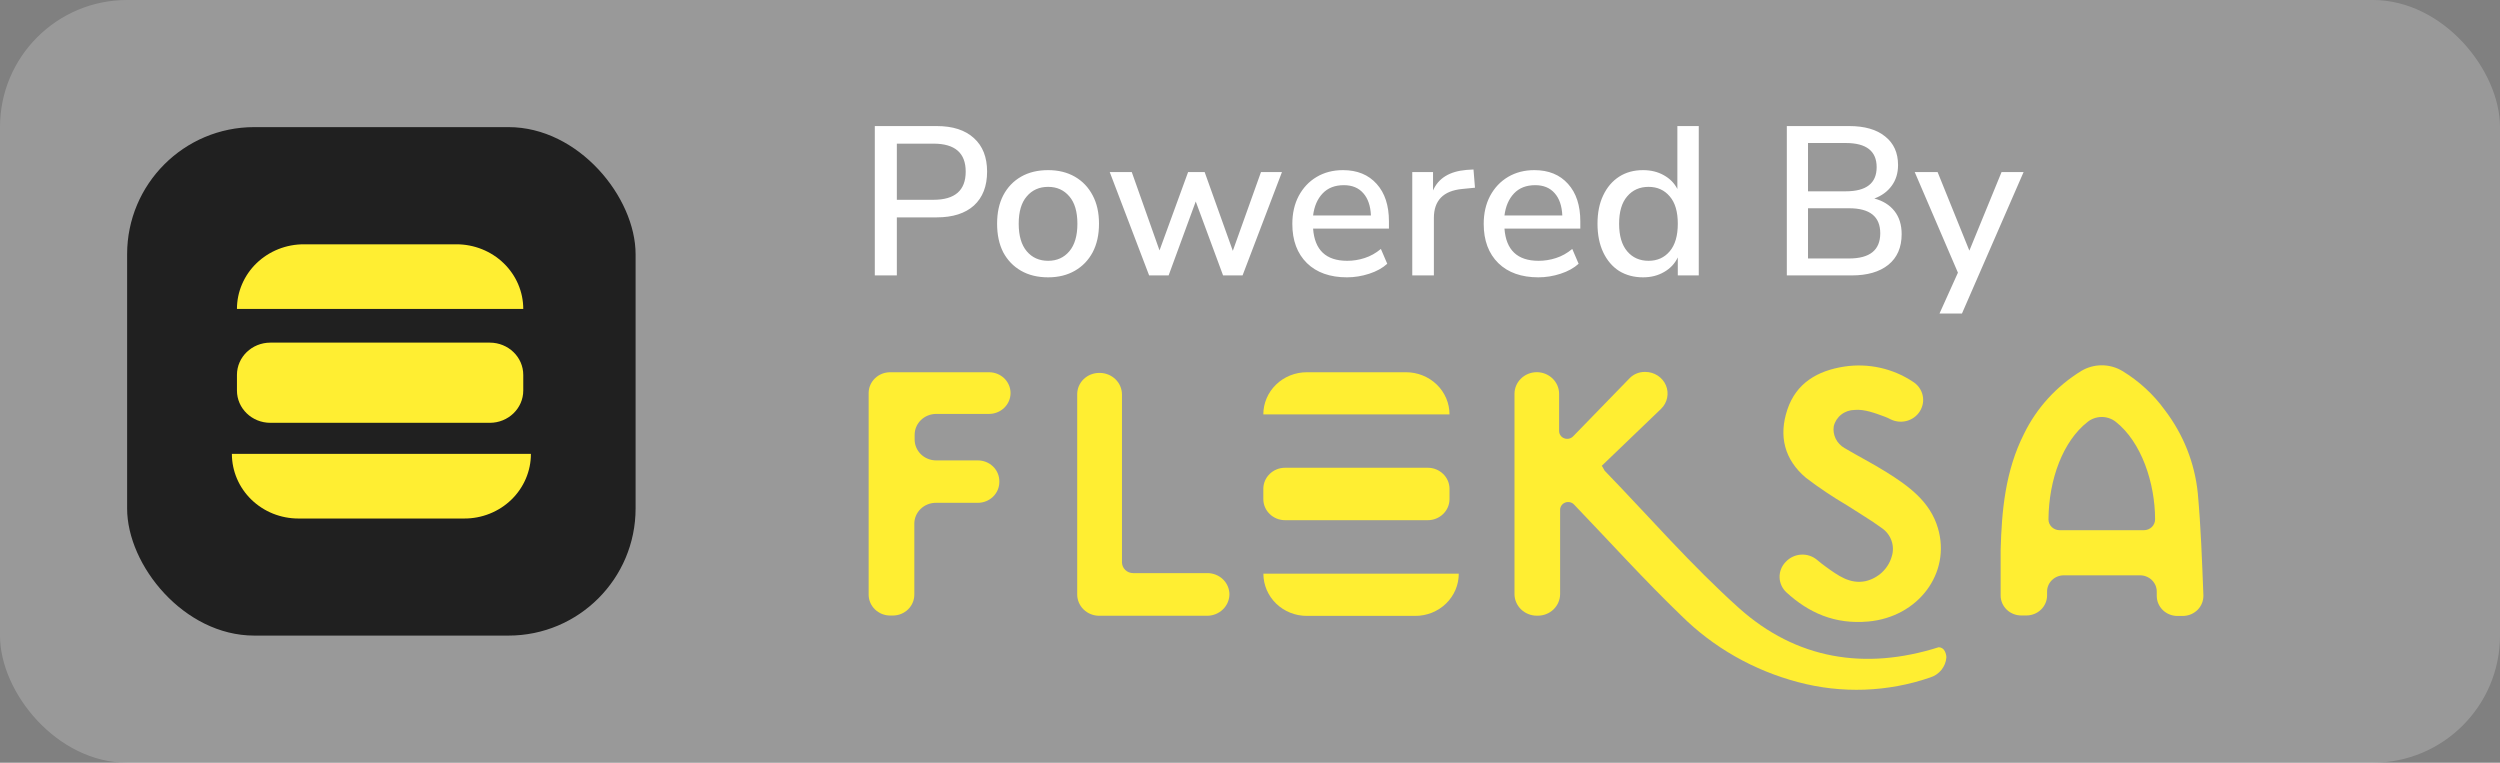 <svg width="118" height="36" viewBox="0 0 118 36" fill="none" xmlns="http://www.w3.org/2000/svg">
<rect x="0" y="0" width="118" height="36" fill="#808080" stroke="none"/>
<rect width="118" height="36" rx="6" fill="white" fill-opacity="0.2"/>
<rect x="6" y="6" width="24" height="24" rx="6" fill="#202020"/>
<path d="M14.341 11.531H21.545C22.381 11.531 23.183 11.853 23.774 12.425C24.366 12.998 24.698 13.774 24.698 14.583H11.184C11.184 14.182 11.265 13.785 11.424 13.415C11.583 13.044 11.815 12.707 12.108 12.424C12.402 12.14 12.75 11.916 13.133 11.762C13.516 11.609 13.926 11.531 14.341 11.531Z" fill="#FFEE32"/>
<path d="M23.119 16.172H12.762C11.89 16.172 11.184 16.854 11.184 17.695V18.433C11.184 19.275 11.89 19.957 12.762 19.957H23.119C23.991 19.957 24.698 19.275 24.698 18.433V17.695C24.698 16.854 23.991 16.172 23.119 16.172Z" fill="#FFEE32"/>
<path d="M10.941 21.422H25.059C25.06 21.823 24.978 22.221 24.82 22.592C24.662 22.963 24.43 23.3 24.137 23.584C23.845 23.868 23.497 24.092 23.115 24.245C22.732 24.398 22.323 24.476 21.909 24.474H14.083C13.671 24.474 13.263 24.395 12.882 24.242C12.502 24.089 12.156 23.864 11.864 23.581C11.573 23.298 11.342 22.962 11.184 22.592C11.027 22.223 10.945 21.826 10.945 21.426L10.941 21.422Z" fill="#FFEE32"/>
<path d="M91.795 30.738C91.841 30.828 91.867 30.926 91.869 31.027C91.855 31.242 91.773 31.448 91.636 31.618C91.499 31.788 91.312 31.914 91.1 31.979C89.098 32.668 86.927 32.745 84.879 32.199C82.779 31.648 80.871 30.562 79.351 29.052C77.601 27.367 75.975 25.564 74.293 23.812C74.24 23.758 74.173 23.72 74.098 23.704C74.024 23.688 73.946 23.695 73.875 23.722C73.804 23.75 73.744 23.797 73.701 23.859C73.659 23.921 73.636 23.993 73.637 24.067V28.038C73.637 28.309 73.526 28.569 73.329 28.761C73.132 28.953 72.864 29.06 72.585 29.06H72.537C72.258 29.06 71.99 28.953 71.793 28.761C71.595 28.569 71.484 28.309 71.484 28.038V18.589C71.484 18.318 71.595 18.058 71.793 17.867C71.99 17.675 72.258 17.567 72.537 17.567C72.816 17.567 73.084 17.675 73.282 17.867C73.479 18.058 73.59 18.318 73.59 18.589V20.344C73.59 20.418 73.613 20.49 73.656 20.551C73.698 20.613 73.759 20.66 73.83 20.687C73.901 20.715 73.978 20.721 74.053 20.705C74.127 20.69 74.195 20.653 74.248 20.599L76.919 17.851C77.01 17.757 77.12 17.683 77.242 17.632C77.364 17.581 77.495 17.555 77.627 17.555H77.662C77.87 17.555 78.073 17.616 78.245 17.729C78.417 17.841 78.552 18.001 78.631 18.188C78.71 18.374 78.73 18.579 78.689 18.777C78.649 18.975 78.548 19.156 78.401 19.299L75.603 21.986C75.643 22.024 75.717 22.195 75.74 22.218C77.846 24.392 79.833 26.69 82.094 28.713C84.77 31.103 88.008 31.66 91.506 30.549C91.567 30.551 91.627 30.569 91.679 30.603C91.73 30.636 91.77 30.683 91.795 30.738Z" fill="#FFEE32"/>
<path d="M103.034 29.073H102.77C102.512 29.072 102.265 28.971 102.083 28.794C101.901 28.616 101.799 28.376 101.799 28.126V27.922C101.799 27.718 101.716 27.523 101.568 27.38C101.42 27.236 101.219 27.155 101.01 27.155H97.412C97.202 27.155 97.001 27.236 96.853 27.38C96.705 27.523 96.622 27.718 96.622 27.922V28.103C96.622 28.227 96.597 28.351 96.548 28.465C96.499 28.58 96.427 28.685 96.336 28.773C96.245 28.861 96.138 28.931 96.019 28.978C95.901 29.026 95.774 29.05 95.646 29.05H95.403C95.146 29.05 94.899 28.951 94.717 28.775C94.534 28.599 94.431 28.36 94.43 28.11C94.43 27.398 94.43 26.685 94.43 25.973C94.48 24.085 94.653 22.221 95.532 20.479C96.125 19.261 97.062 18.231 98.236 17.509C98.527 17.335 98.862 17.242 99.204 17.242C99.546 17.242 99.882 17.335 100.173 17.509C100.963 17.988 101.646 18.617 102.181 19.358C103.057 20.505 103.594 21.861 103.736 23.281C103.881 24.87 103.936 26.463 104 28.09C104.004 28.217 103.983 28.343 103.937 28.461C103.891 28.58 103.821 28.688 103.731 28.78C103.64 28.871 103.532 28.945 103.413 28.995C103.293 29.045 103.164 29.072 103.034 29.073ZM98.53 19.918C97.377 20.822 96.704 22.612 96.688 24.515C96.688 24.65 96.743 24.78 96.842 24.876C96.941 24.971 97.075 25.025 97.214 25.025H101.194C101.333 25.025 101.467 24.971 101.566 24.876C101.665 24.78 101.72 24.65 101.72 24.515C101.72 22.814 101.083 20.855 99.846 19.895C99.657 19.753 99.423 19.678 99.184 19.682C98.945 19.686 98.714 19.769 98.53 19.918Z" fill="#FFEE32"/>
<path d="M84.264 26.543L84.293 26.515C84.477 26.316 84.735 26.196 85.01 26.179C85.285 26.162 85.556 26.251 85.764 26.426C85.897 26.538 86.034 26.645 86.175 26.748C86.751 27.161 87.312 27.583 88.054 27.43C88.347 27.361 88.616 27.217 88.833 27.014C89.05 26.81 89.207 26.555 89.288 26.273C89.368 26.026 89.365 25.762 89.279 25.518C89.192 25.274 89.028 25.063 88.809 24.916C88.283 24.531 87.725 24.209 87.183 23.854C86.511 23.46 85.864 23.026 85.246 22.557C84.222 21.696 83.945 20.58 84.364 19.331C84.782 18.082 85.78 17.497 87.059 17.301C88.185 17.133 89.334 17.386 90.275 18.008C90.511 18.15 90.68 18.377 90.745 18.639C90.809 18.901 90.764 19.177 90.62 19.408C90.484 19.628 90.266 19.791 90.012 19.863C89.757 19.935 89.484 19.911 89.246 19.796C89.157 19.748 89.065 19.706 88.97 19.671C88.512 19.502 88.004 19.305 87.538 19.349C87.309 19.351 87.088 19.428 86.909 19.567C86.731 19.706 86.606 19.899 86.554 20.115C86.522 20.316 86.554 20.522 86.644 20.706C86.734 20.89 86.879 21.043 87.059 21.147C87.714 21.535 88.396 21.882 89.041 22.286C90.094 22.945 91.102 23.675 91.47 24.927C92.097 27.049 90.544 29.123 88.186 29.335C86.606 29.48 85.364 28.924 84.303 27.945C84.114 27.761 84.004 27.513 83.996 27.252C83.989 26.991 84.085 26.738 84.264 26.543Z" fill="#FFEE32"/>
<path d="M44.187 21.731H46.153C46.423 21.731 46.681 21.834 46.872 22.019C47.062 22.204 47.169 22.455 47.169 22.716V22.747C47.169 23.009 47.062 23.259 46.872 23.444C46.681 23.629 46.423 23.733 46.153 23.733H44.172C43.902 23.733 43.644 23.837 43.453 24.022C43.263 24.206 43.156 24.457 43.156 24.719V28.067C43.156 28.196 43.13 28.324 43.079 28.444C43.028 28.564 42.954 28.672 42.86 28.764C42.766 28.855 42.654 28.928 42.531 28.978C42.407 29.027 42.276 29.053 42.142 29.053H42.016C41.746 29.053 41.488 28.949 41.298 28.764C41.107 28.579 41 28.328 41 28.067V18.554C41 18.424 41.026 18.296 41.077 18.177C41.129 18.057 41.203 17.949 41.298 17.857C41.392 17.766 41.504 17.694 41.627 17.644C41.751 17.595 41.883 17.57 42.016 17.57H46.682C46.816 17.57 46.948 17.595 47.071 17.644C47.194 17.694 47.306 17.766 47.401 17.857C47.495 17.949 47.57 18.057 47.621 18.177C47.672 18.296 47.698 18.424 47.698 18.554C47.698 18.815 47.59 19.065 47.4 19.249C47.209 19.433 46.951 19.537 46.682 19.537H44.187C43.918 19.537 43.66 19.641 43.469 19.826C43.278 20.01 43.171 20.261 43.171 20.523V20.745C43.171 20.874 43.197 21.003 43.248 21.122C43.299 21.242 43.374 21.351 43.468 21.443C43.563 21.534 43.675 21.607 43.798 21.656C43.922 21.706 44.054 21.731 44.187 21.731Z" fill="#FFEE32"/>
<path d="M53.484 27.051H56.992C57.128 27.051 57.263 27.077 57.389 27.128C57.515 27.178 57.629 27.252 57.725 27.346C57.822 27.439 57.898 27.55 57.95 27.672C58.002 27.794 58.029 27.925 58.029 28.057C58.025 28.323 57.914 28.577 57.721 28.764C57.527 28.952 57.266 29.06 56.992 29.064H51.881C51.606 29.064 51.342 28.957 51.148 28.769C50.953 28.58 50.844 28.324 50.844 28.057V18.608C50.844 18.341 50.953 18.085 51.148 17.896C51.342 17.708 51.606 17.602 51.881 17.602H51.92C52.194 17.605 52.455 17.713 52.649 17.901C52.843 18.088 52.953 18.342 52.957 18.608V26.55C52.96 26.684 53.017 26.811 53.115 26.905C53.214 26.999 53.346 27.051 53.484 27.051Z" fill="#FFEE32"/>
<path d="M61.682 17.57H66.367C66.91 17.57 67.432 17.78 67.817 18.153C68.201 18.526 68.417 19.032 68.417 19.56H59.629C59.629 19.298 59.682 19.039 59.785 18.798C59.888 18.556 60.04 18.337 60.23 18.152C60.421 17.967 60.647 17.821 60.896 17.721C61.145 17.621 61.412 17.57 61.682 17.57Z" fill="#FFEE32"/>
<path d="M67.391 22.078H60.655C60.089 22.078 59.629 22.524 59.629 23.074V23.557C59.629 24.107 60.089 24.553 60.655 24.553H67.391C67.957 24.553 68.417 24.107 68.417 23.557V23.074C68.417 22.524 67.957 22.078 67.391 22.078Z" fill="#FFEE32"/>
<path d="M59.629 27.078H68.854C68.854 27.34 68.801 27.6 68.698 27.842C68.594 28.084 68.443 28.304 68.252 28.489C68.06 28.674 67.833 28.821 67.583 28.921C67.334 29.02 67.066 29.071 66.796 29.07H61.682C61.413 29.07 61.146 29.019 60.897 28.919C60.648 28.819 60.422 28.672 60.232 28.488C60.042 28.303 59.891 28.083 59.788 27.842C59.685 27.601 59.632 27.342 59.632 27.081L59.629 27.078Z" fill="#FFEE32"/>
<path d="M41.291 13V5.95H44.211C44.971 5.95 45.557 6.14 45.971 6.52C46.384 6.893 46.591 7.42 46.591 8.1C46.591 8.787 46.384 9.32 45.971 9.7C45.557 10.073 44.971 10.26 44.211 10.26H42.331V13H41.291ZM42.331 9.43H44.061C45.074 9.43 45.581 8.987 45.581 8.1C45.581 7.22 45.074 6.78 44.061 6.78H42.331V9.43ZM49.473 13.09C48.979 13.09 48.553 12.987 48.193 12.78C47.833 12.573 47.553 12.283 47.353 11.91C47.159 11.53 47.063 11.08 47.063 10.56C47.063 10.04 47.159 9.593 47.353 9.22C47.553 8.84 47.833 8.547 48.193 8.34C48.553 8.133 48.979 8.03 49.473 8.03C49.953 8.03 50.373 8.133 50.733 8.34C51.093 8.547 51.373 8.84 51.573 9.22C51.773 9.593 51.873 10.04 51.873 10.56C51.873 11.08 51.773 11.53 51.573 11.91C51.373 12.283 51.093 12.573 50.733 12.78C50.373 12.987 49.953 13.09 49.473 13.09ZM49.473 12.31C49.886 12.31 50.219 12.16 50.473 11.86C50.726 11.56 50.853 11.127 50.853 10.56C50.853 9.993 50.726 9.563 50.473 9.27C50.219 8.97 49.886 8.82 49.473 8.82C49.053 8.82 48.716 8.97 48.463 9.27C48.209 9.563 48.083 9.993 48.083 10.56C48.083 11.127 48.209 11.56 48.463 11.86C48.716 12.16 49.053 12.31 49.473 12.31ZM54.239 13L52.379 8.12H53.419L54.729 11.82L56.079 8.12H56.859L58.189 11.84L59.519 8.12H60.509L58.649 13H57.729L56.439 9.51L55.159 13H54.239ZM63.578 13.09C62.778 13.09 62.148 12.867 61.688 12.42C61.228 11.967 60.998 11.35 60.998 10.57C60.998 10.07 61.098 9.63 61.298 9.25C61.505 8.863 61.788 8.563 62.148 8.35C62.508 8.137 62.922 8.03 63.388 8.03C64.061 8.03 64.591 8.247 64.978 8.68C65.365 9.107 65.558 9.697 65.558 10.45V10.79H61.978C62.051 11.803 62.588 12.31 63.588 12.31C63.868 12.31 64.141 12.267 64.408 12.18C64.681 12.093 64.938 11.95 65.178 11.75L65.478 12.45C65.258 12.65 64.975 12.807 64.628 12.92C64.281 13.033 63.931 13.09 63.578 13.09ZM63.428 8.74C63.008 8.74 62.675 8.87 62.428 9.13C62.181 9.39 62.032 9.737 61.978 10.17H64.708C64.688 9.717 64.568 9.367 64.348 9.12C64.128 8.867 63.822 8.74 63.428 8.74ZM66.659 13V8.12H67.639V8.99C67.893 8.41 68.419 8.087 69.219 8.02L69.549 8L69.619 8.86L69.009 8.92C68.123 9.007 67.679 9.463 67.679 10.29V13H66.659ZM72.611 13.09C71.811 13.09 71.181 12.867 70.721 12.42C70.261 11.967 70.031 11.35 70.031 10.57C70.031 10.07 70.131 9.63 70.331 9.25C70.538 8.863 70.821 8.563 71.181 8.35C71.541 8.137 71.955 8.03 72.421 8.03C73.095 8.03 73.625 8.247 74.011 8.68C74.398 9.107 74.591 9.697 74.591 10.45V10.79H71.011C71.085 11.803 71.621 12.31 72.621 12.31C72.901 12.31 73.175 12.267 73.441 12.18C73.715 12.093 73.971 11.95 74.211 11.75L74.511 12.45C74.291 12.65 74.008 12.807 73.661 12.92C73.315 13.033 72.965 13.09 72.611 13.09ZM72.461 8.74C72.041 8.74 71.708 8.87 71.461 9.13C71.215 9.39 71.065 9.737 71.011 10.17H73.741C73.721 9.717 73.601 9.367 73.381 9.12C73.161 8.867 72.855 8.74 72.461 8.74ZM77.552 13.09C77.126 13.09 76.749 12.99 76.422 12.79C76.102 12.583 75.852 12.29 75.672 11.91C75.492 11.53 75.402 11.08 75.402 10.56C75.402 10.04 75.492 9.593 75.672 9.22C75.852 8.84 76.102 8.547 76.422 8.34C76.742 8.133 77.119 8.03 77.552 8.03C77.919 8.03 78.246 8.11 78.532 8.27C78.819 8.43 79.032 8.647 79.172 8.92V5.95H80.182V13H79.192V12.15C79.052 12.443 78.836 12.673 78.542 12.84C78.256 13.007 77.926 13.09 77.552 13.09ZM77.812 12.31C78.226 12.31 78.559 12.16 78.812 11.86C79.066 11.56 79.192 11.127 79.192 10.56C79.192 9.993 79.066 9.563 78.812 9.27C78.559 8.97 78.226 8.82 77.812 8.82C77.392 8.82 77.056 8.97 76.802 9.27C76.549 9.563 76.422 9.993 76.422 10.56C76.422 11.127 76.549 11.56 76.802 11.86C77.056 12.16 77.392 12.31 77.812 12.31ZM84.338 13V5.95H87.278C88.011 5.95 88.578 6.113 88.978 6.44C89.384 6.76 89.588 7.21 89.588 7.79C89.588 8.17 89.488 8.497 89.288 8.77C89.088 9.043 88.814 9.243 88.468 9.37C88.874 9.477 89.191 9.673 89.418 9.96C89.644 10.247 89.758 10.61 89.758 11.05C89.758 11.677 89.548 12.16 89.128 12.5C88.714 12.833 88.138 13 87.398 13H84.338ZM85.338 9.03H87.118C88.091 9.03 88.578 8.65 88.578 7.89C88.578 7.13 88.091 6.75 87.118 6.75H85.338V9.03ZM85.338 12.2H87.278C88.258 12.2 88.748 11.803 88.748 11.01C88.748 10.223 88.258 9.83 87.278 9.83H85.338V12.2ZM91.544 14.8L92.414 12.87L90.374 8.12H91.454L92.954 11.83L94.474 8.12H95.514L92.604 14.8H91.544Z" fill="white"/>
</svg>
